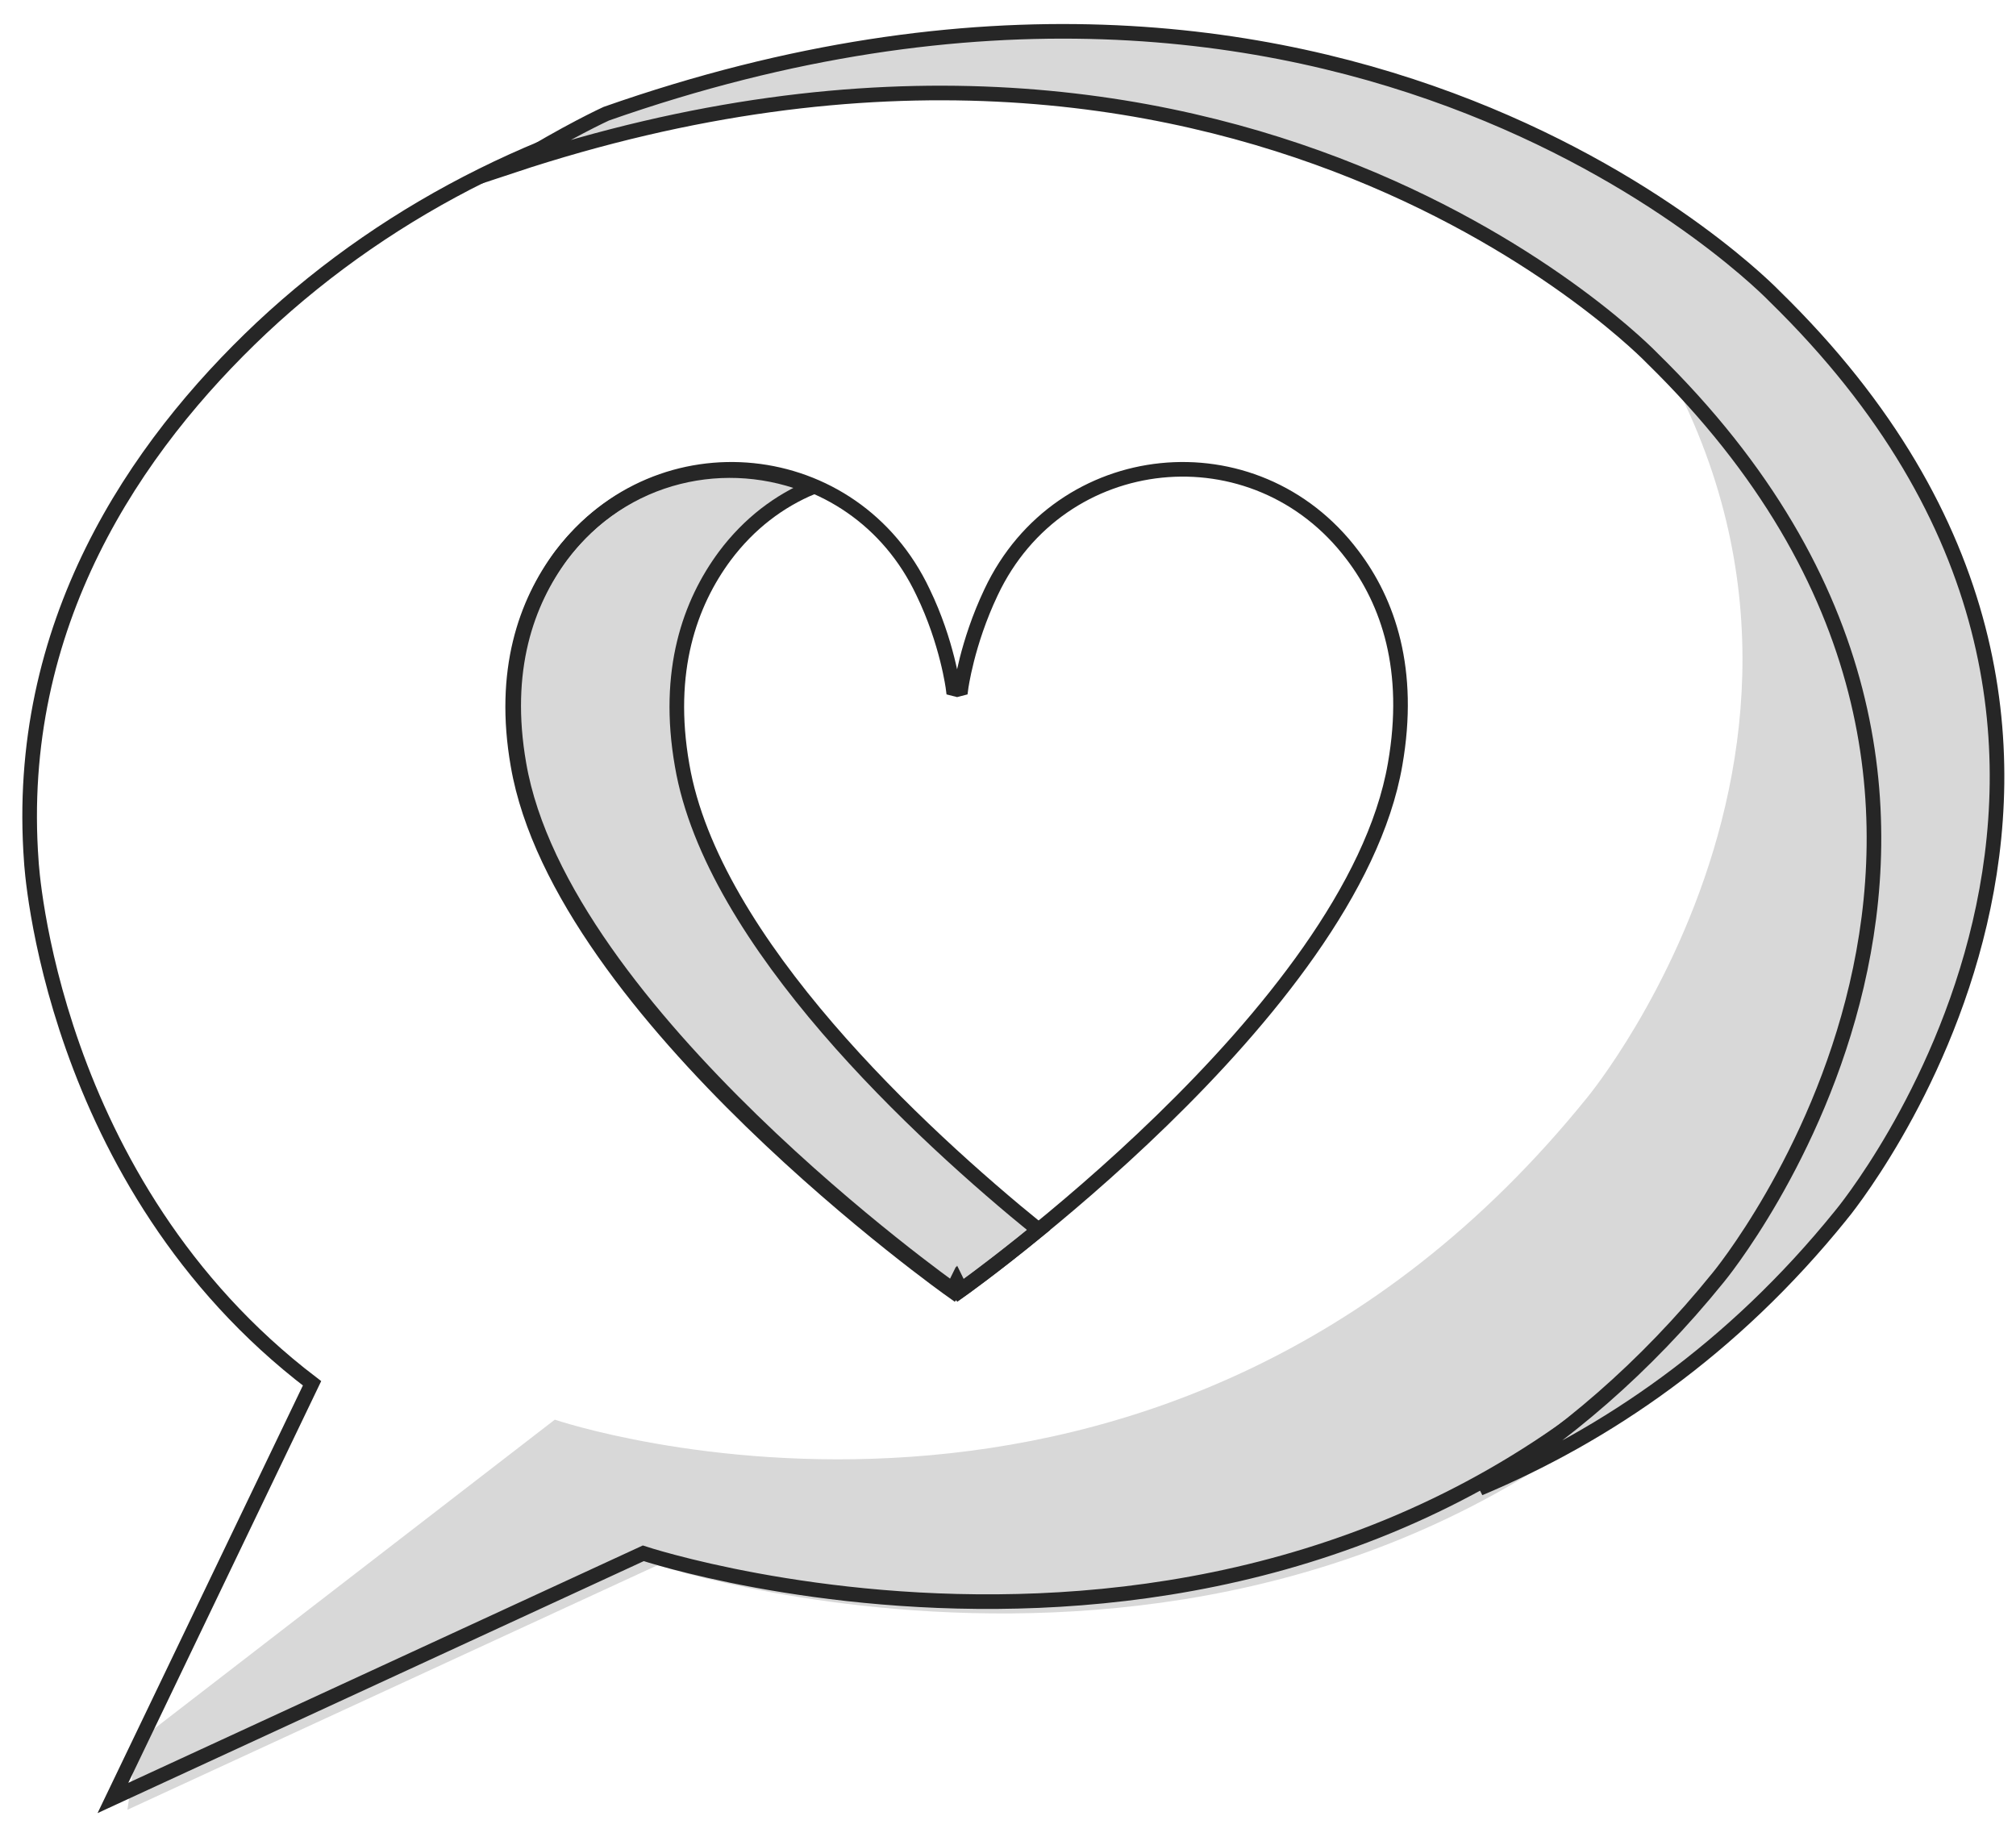 <svg width="69" height="63" viewBox="0 0 69 63" fill="none" xmlns="http://www.w3.org/2000/svg">
<path d="M58.218 11.762C58.218 11.762 56.955 10.417 54.495 8.803C66.164 23.265 54.329 37.558 54.329 37.558C39.734 55.653 18.989 48.59 18.989 48.59L4.693 59.621L4.361 61.942L22.513 53.568C22.513 53.568 45.918 61.337 60.512 43.209C60.479 43.175 73.844 27.065 58.218 11.762Z" fill="#D8D8D8"/>
<path d="M23.346 26.191C22.781 22.962 23.612 20.641 24.809 19.027C25.64 17.917 26.671 17.143 27.801 16.673C24.909 15.462 21.351 16.168 19.19 19.027C17.994 20.641 17.163 22.962 17.728 26.191C19.19 34.7 32.588 44.184 32.588 44.184L32.721 43.915L32.854 44.184C32.854 44.184 33.951 43.41 35.547 42.099C31.524 38.836 24.377 32.245 23.346 26.191Z" fill="#D8D8D8" stroke="#262626" stroke-width="0.5" stroke-miterlimit="10"/>
<path d="M3.865 61.538L22.017 53.164C22.017 53.164 45.422 60.933 60.016 42.805C60.016 42.805 73.381 26.695 57.756 11.358C57.756 11.358 46.02 -0.917 25.175 3.085C19.125 4.262 13.473 6.986 8.951 11.224C4.63 15.293 0.474 21.381 1.072 29.486C1.072 29.486 1.671 40.484 10.68 47.345L3.865 61.538Z" stroke="#262626" stroke-width="0.5" stroke-miterlimit="10"/>
<path d="M46.287 18.993C42.963 14.587 36.281 15.26 33.92 20.271C33.089 22.02 32.889 23.567 32.889 23.567L32.757 23.601L32.623 23.567C32.623 23.567 32.424 21.987 31.593 20.271C29.233 15.26 22.55 14.587 19.226 18.993C18.029 20.608 17.198 22.928 17.763 26.157C19.226 34.666 32.623 44.15 32.623 44.15L32.757 43.881L32.889 44.15C32.889 44.15 46.287 34.666 47.75 26.157C48.315 22.928 47.517 20.608 46.287 18.993Z" stroke="#262626" stroke-width="0.5" stroke-miterlimit="10"/>
<path d="M60.744 10.148C60.744 10.148 46.216 -5.054 20.75 3.892C20.75 3.892 19.42 4.498 17.525 5.675C42.393 -2.565 56.556 12.267 56.556 12.267C72.181 27.57 58.816 43.713 58.816 43.713C56.289 46.841 53.497 49.195 50.638 50.944C54.96 49.128 59.282 46.202 63.005 41.594C63.038 41.561 76.403 25.451 60.744 10.148Z" fill="#D8D8D8" stroke="#262626" stroke-width="0.5" stroke-miterlimit="10"/>
</svg>
